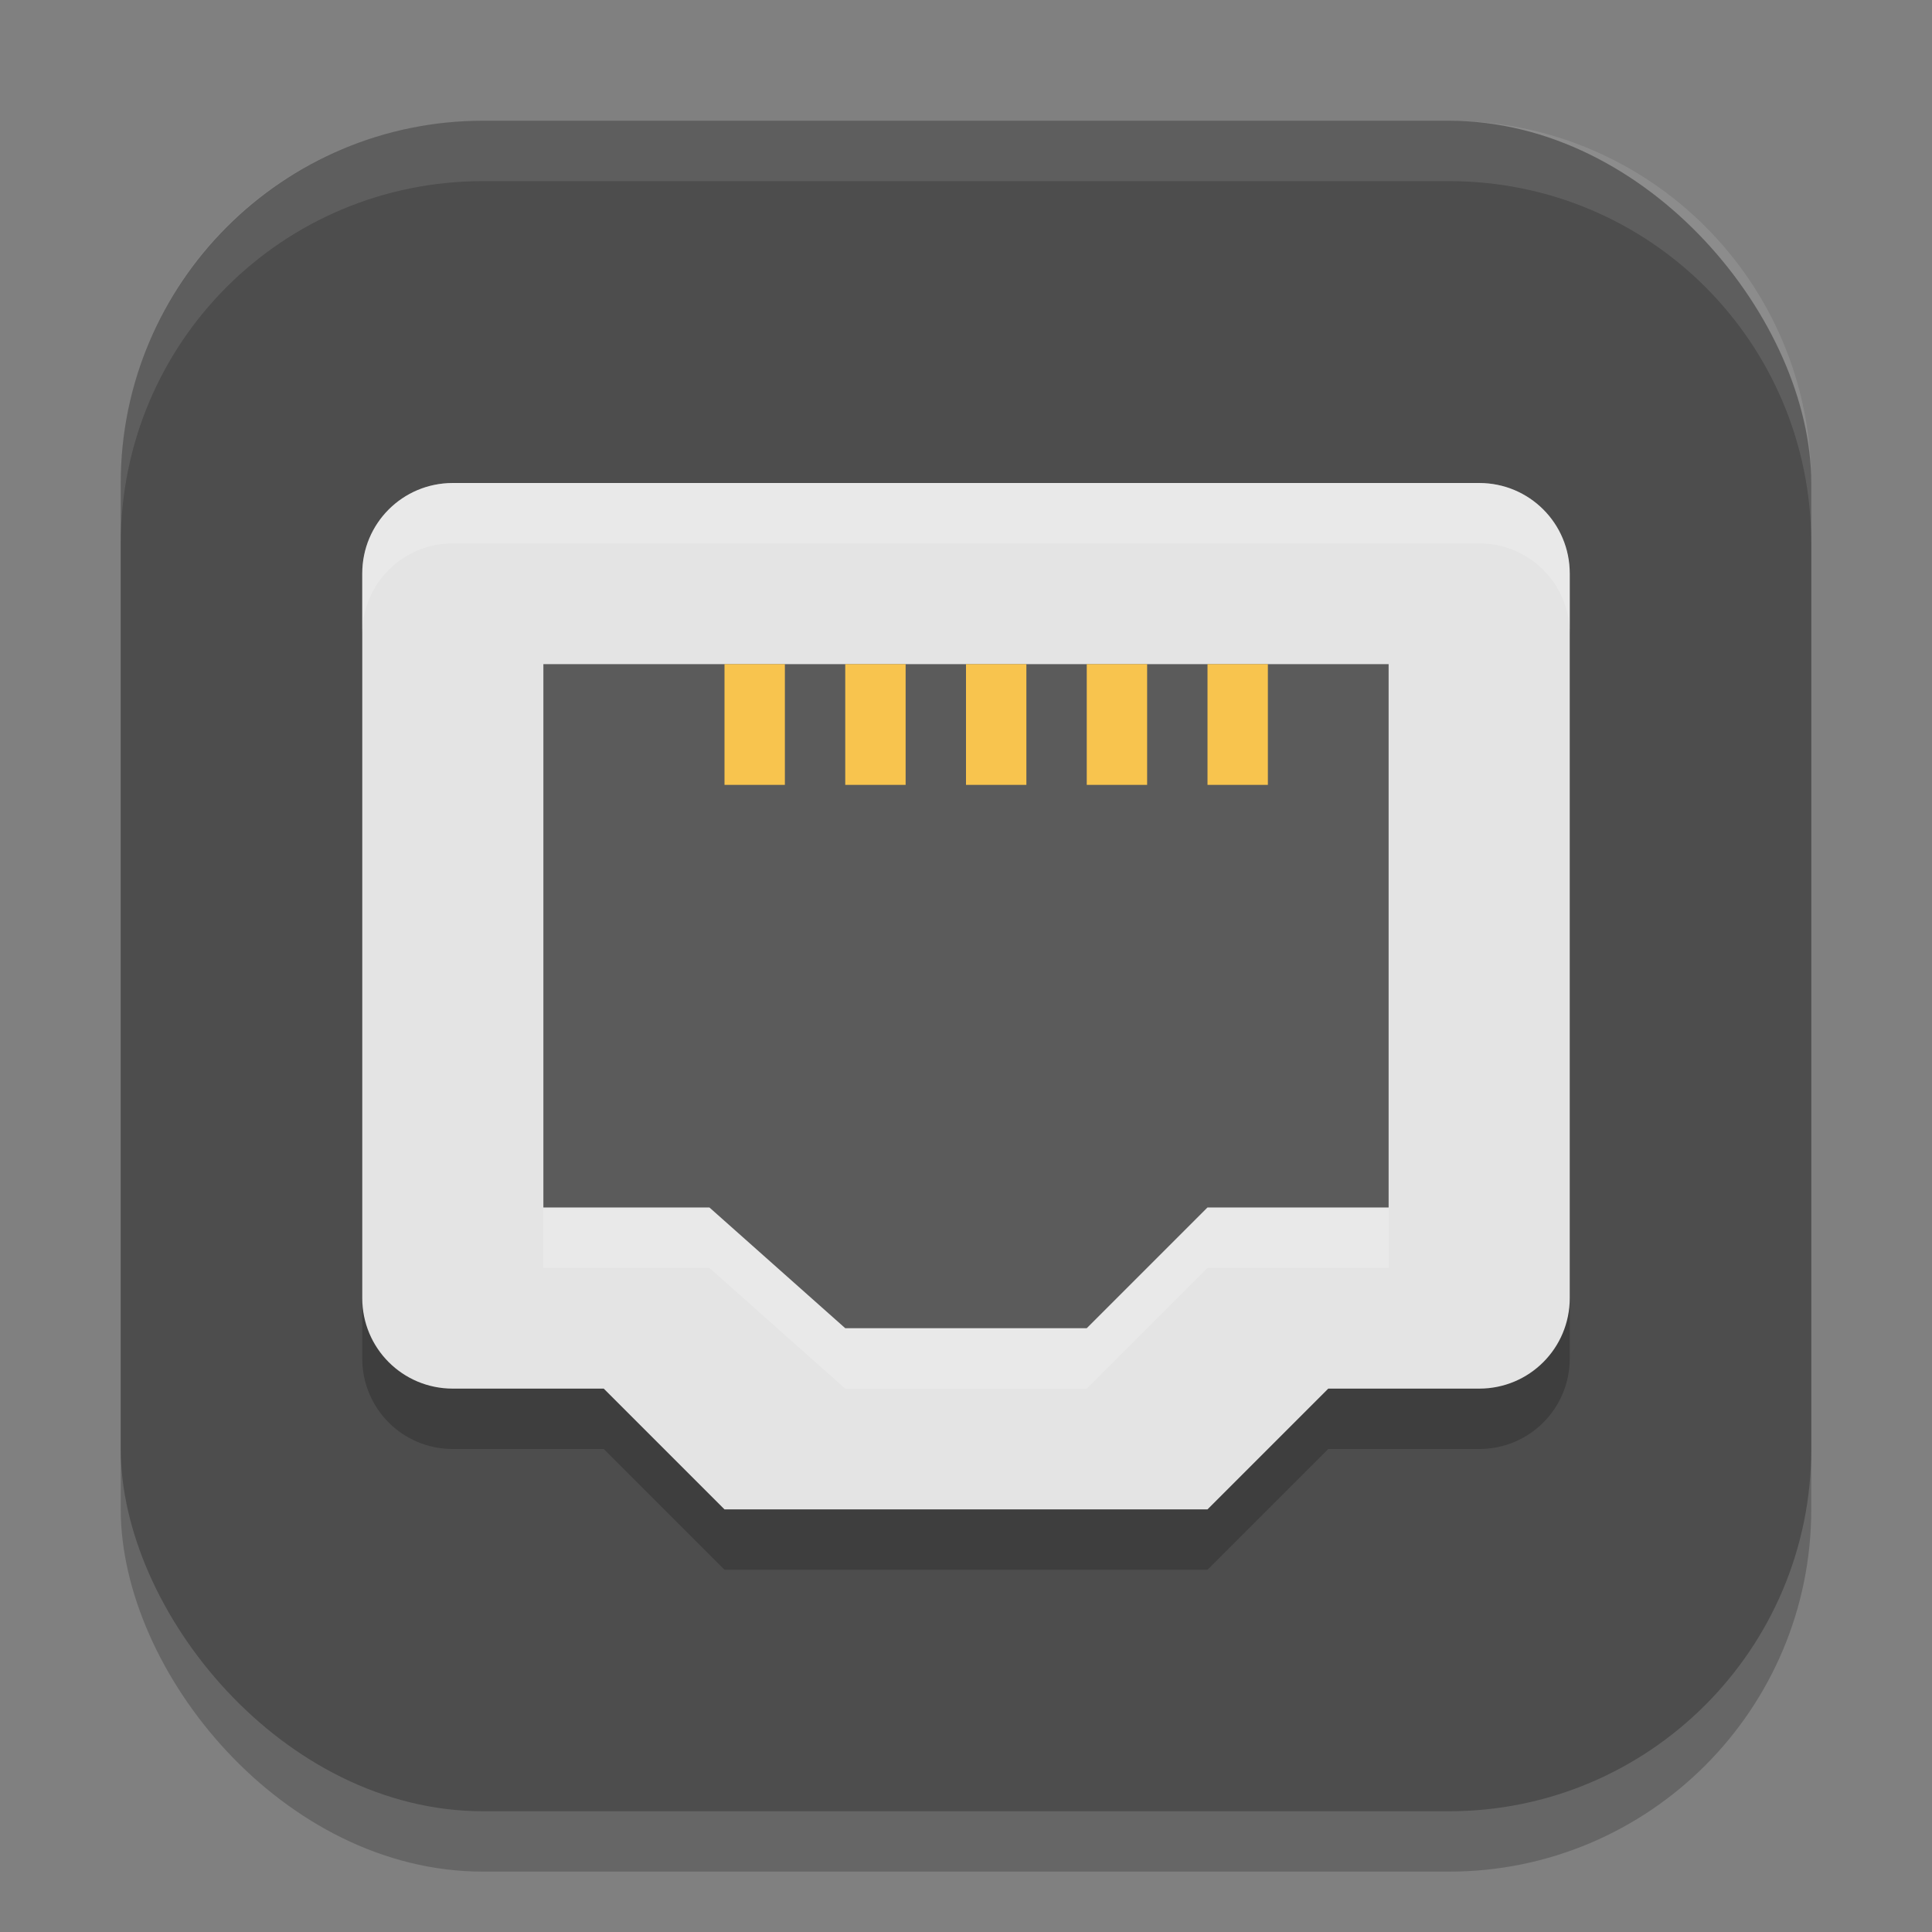 <?xml version="1.0" encoding="UTF-8" standalone="no"?>
<!-- Created with Inkscape (http://www.inkscape.org/) -->

<svg
   width="32"
   height="32"
   viewBox="0 0 32 32"
   version="1.1"
   id="svg5"
   inkscape:version="1.2.2 (1:1.2.2+202305151914+b0a8486541)"
   sodipodi:docname="preferences-system-network.svg"
   xmlns:inkscape="http://www.inkscape.org/namespaces/inkscape"
   xmlns:sodipodi="http://sodipodi.sourceforge.net/DTD/sodipodi-0.dtd"
   xmlns="http://www.w3.org/2000/svg"
   xmlns:svg="http://www.w3.org/2000/svg">
  <rect x="0" y="0" width="32" height="32" fill="#808080" stroke="none"/>
  <sodipodi:namedview
     id="namedview7"
     pagecolor="#ffffff"
     bordercolor="#000000"
     borderopacity="0.25"
     inkscape:showpageshadow="2"
     inkscape:pageopacity="0.0"
     inkscape:pagecheckerboard="0"
     inkscape:deskcolor="#d1d1d1"
     inkscape:document-units="px"
     showgrid="false"
     inkscape:zoom="25.1875"
     inkscape:cx="15.980149"
     inkscape:cy="16"
     inkscape:window-width="1920"
     inkscape:window-height="1008"
     inkscape:window-x="0"
     inkscape:window-y="0"
     inkscape:window-maximized="1"
     inkscape:current-layer="svg5" />
  <defs
     id="defs2" />
  <rect
     style="opacity:0.2;fill:#000000;stroke-width:2;stroke-linecap:square"
     id="rect234"
     width="28"
     height="28"
     x="2"
     y="3"
     ry="6" />
  <rect
     style="fill:#4d4d4d;fill-opacity:1;stroke-width:2;stroke-linecap:square"
     id="rect396"
     width="28"
     height="28"
     x="2"
     y="2"
     ry="6" />
  <path
     d="M 12,26 10,24 H 7.5 c -0.831,0 -1.5,-0.669 -1.5,-1.5 v -12 c 0,-0.831 0.669,-1.5 1.5,-1.5 H 24.5 c 0.831,0 1.5,0.669 1.5,1.5 v 12 C 26,23.331 25.331,24 24.5,24 H 22 l -2,2 z"
     style="opacity:0.2;fill:#000000;stroke-width:0.5"
     id="path1618" />
  <path
     d="M 12,25 10,23 H 7.5 c -0.831,0 -1.5,-0.669 -1.5,-1.5 V 9.5 C 6,8.669 6.669,8 7.5,8 H 24.5 C 25.331,8 26,8.669 26,9.5 V 21.5 C 26,22.331 25.331,23 24.5,23 H 22 l -2,2 z"
     style="fill:#e4e4e4;fill-opacity:1;stroke-width:0.5"
     id="path316" />
  <path
     d="M 14,22 11.75,20 H 9 V 11 H 23 v 9 h -3 l -2,2 z"
     style="opacity:0.6;stroke-width:0.5"
     id="path1562" />
  <path
     d="m 9,20 v 1 H 11.75 L 14,23 h 4 l 2,-2 h 3 v -1 h -3 l -2,2 h -4 l -2.25,-2 z"
     style="opacity:0.2;fill:#ffffff;stroke-width:0.5"
     id="path1590" />
  <path
     d="m 7.5,8 c -0.831,0 -1.5,0.669 -1.5,1.5 v 1 c 0,-0.831 0.669,-1.5 1.5,-1.5 H 24.5 c 0.831,0 1.5,0.669 1.5,1.5 v -1 C 26,8.669 25.331,8 24.5,8 Z"
     style="opacity:0.2;fill:#ffffff;stroke-width:0.5"
     id="path1646" />
  <path
     d="m 12,11 v 2 h 1 v -2 z m 2,0 v 2 h 1 v -2 z m 2,0 v 2 h 1 v -2 z m 2,0 v 2 h 1 v -2 z m 2,0 v 2 h 1 v -2 z"
     style="fill:#f8c44e;fill-opacity:1;stroke-width:1;stroke-linecap:square"
     id="path1816" />
  <path
     d="M 8,2 C 4.676,2 2,4.676 2,8 V 9 C 2,5.676 4.676,3 8,3 h 16 c 3.324,0 6,2.676 6,6 V 8 C 30,4.676 27.324,2 24,2 Z"
     style="opacity:0.1;fill:#ffffff;stroke-width:2;stroke-linecap:square"
     id="path1040" />
</svg>
